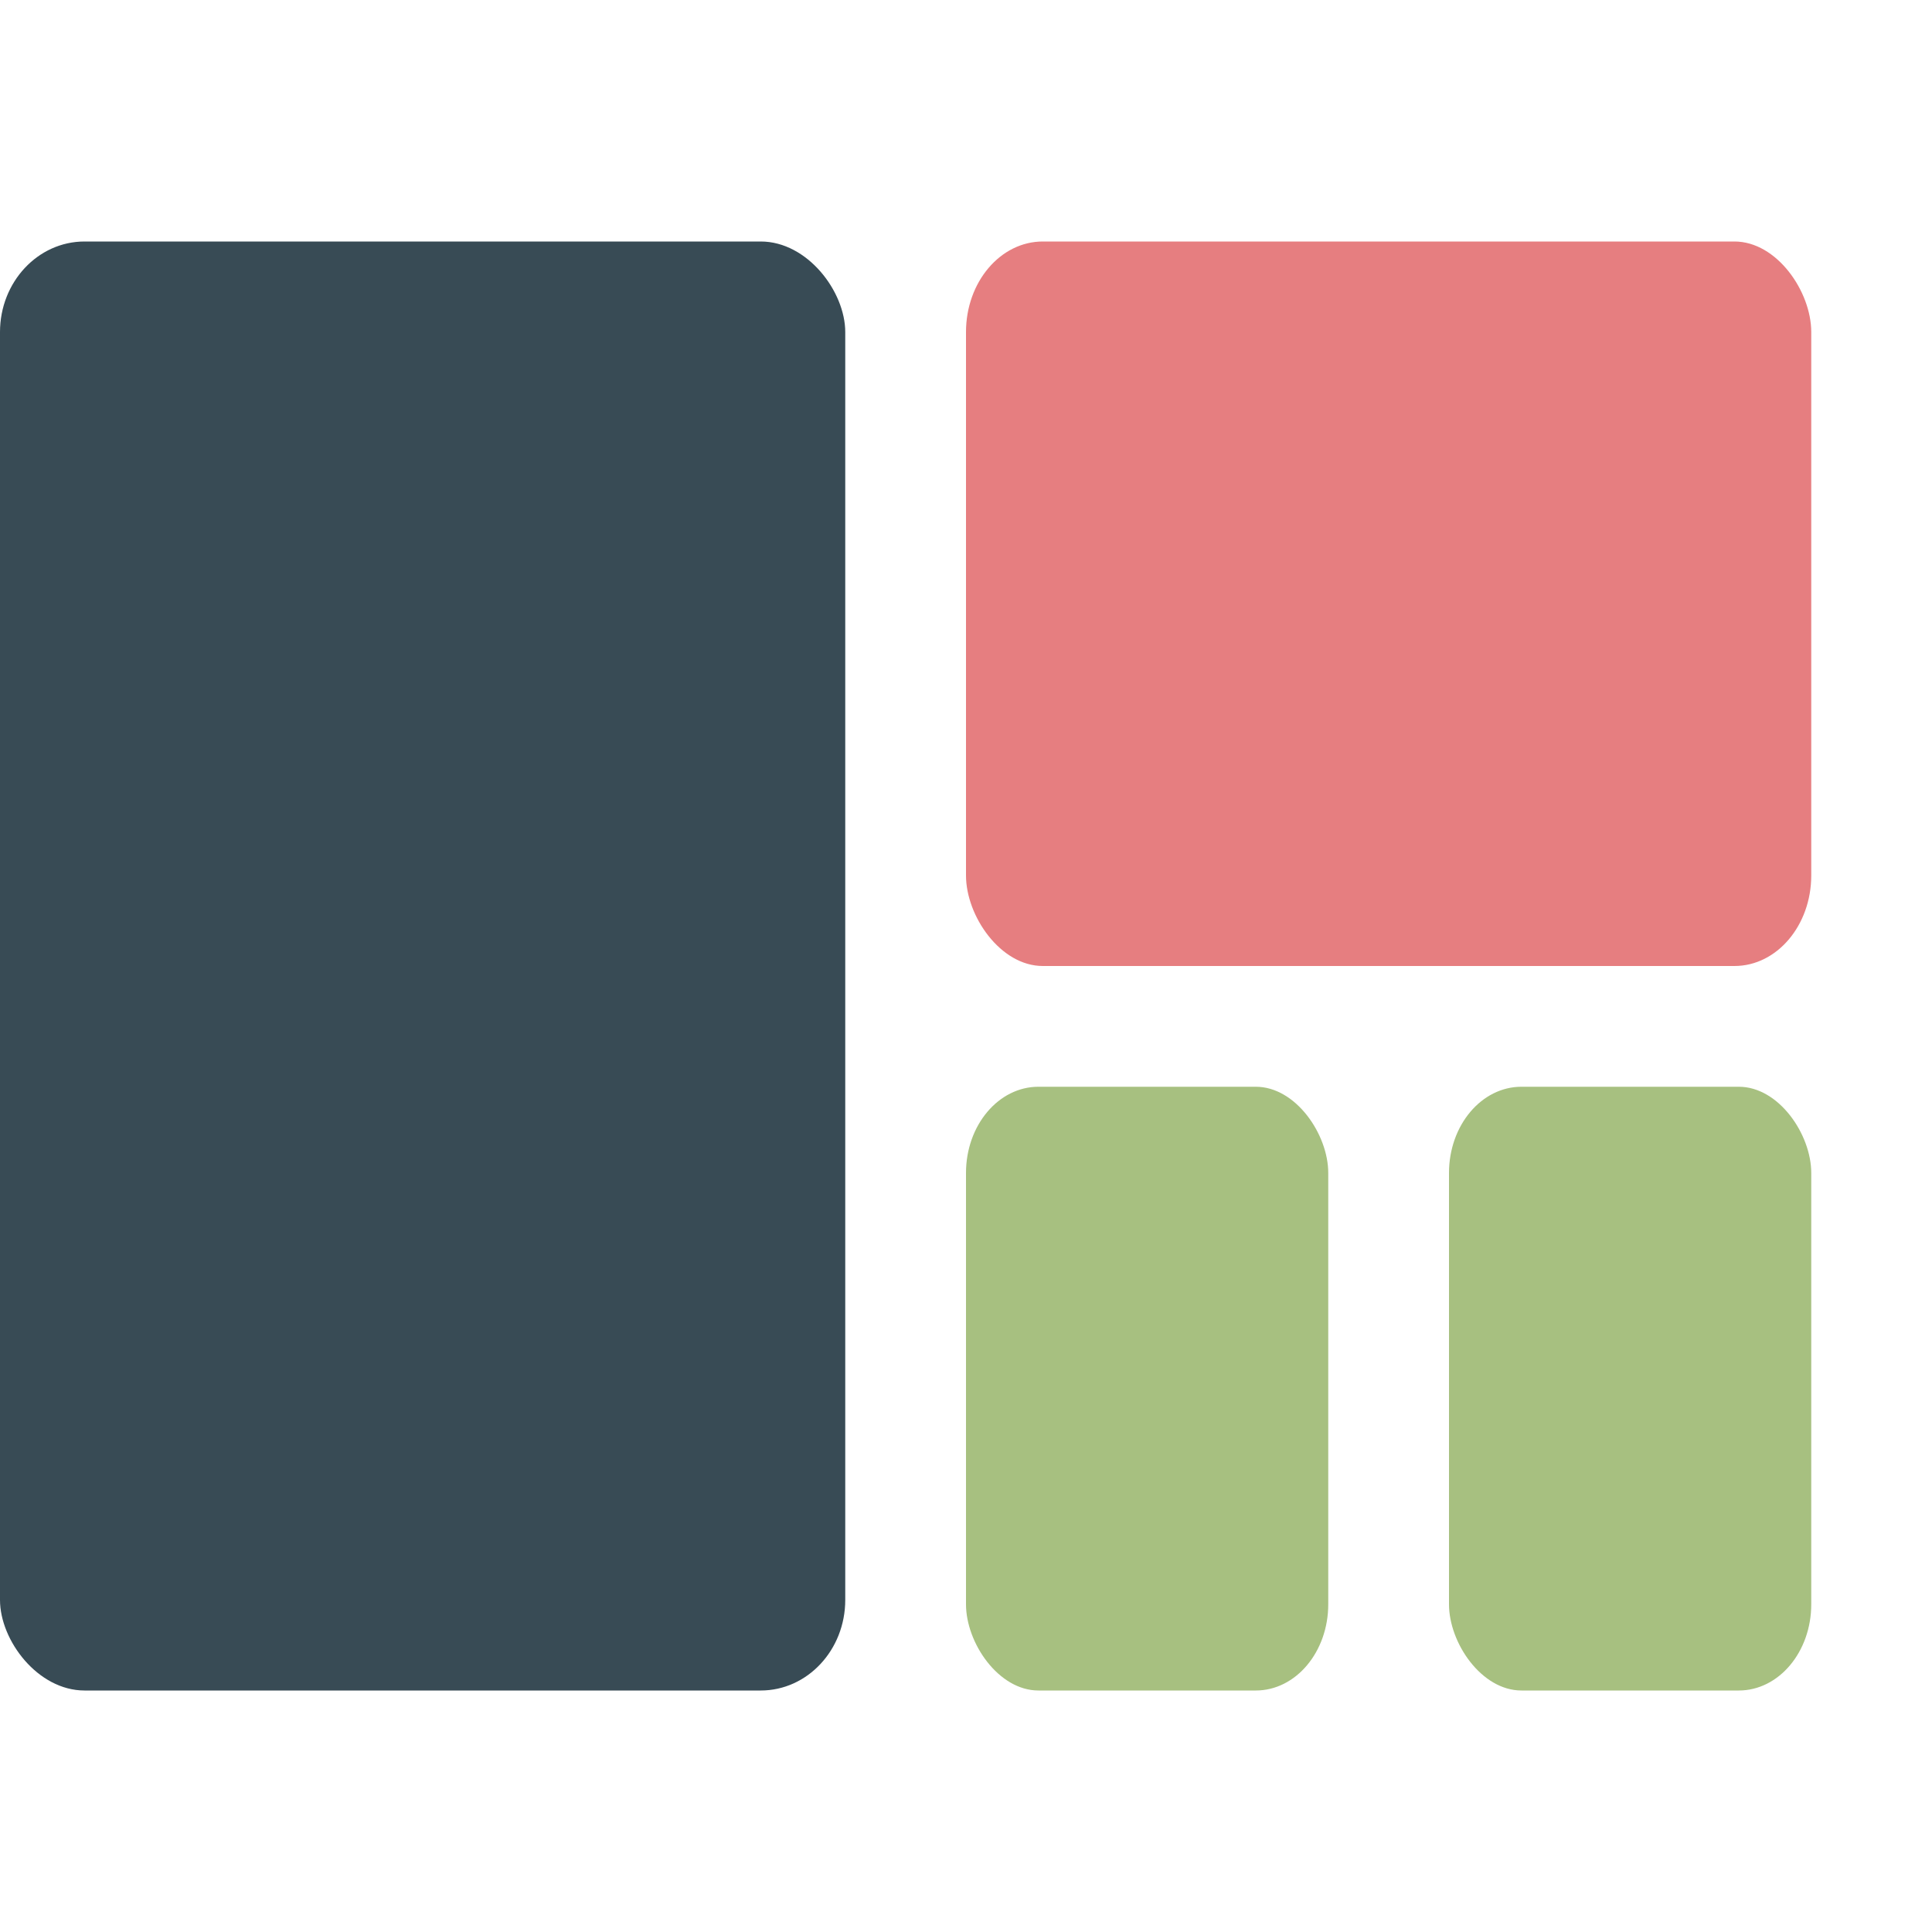 <svg xmlns="http://www.w3.org/2000/svg" width="16" height="16" version="1.1">
 <rect style="fill:#384b55" width="7" height="12" x="0" y="2" rx=".7" ry=".75"/>
 <rect style="fill:#e67e80" width="7" height="6" x="8" y="2" rx=".636" ry=".75"/>
 <rect style="fill:#a7c080" width="3" height="5" x="8" y="9" rx=".6" ry=".714"/>
 <rect style="fill:#a7c080" width="3" height="5" x="12" y="9" rx=".6" ry=".714"/>
</svg>
